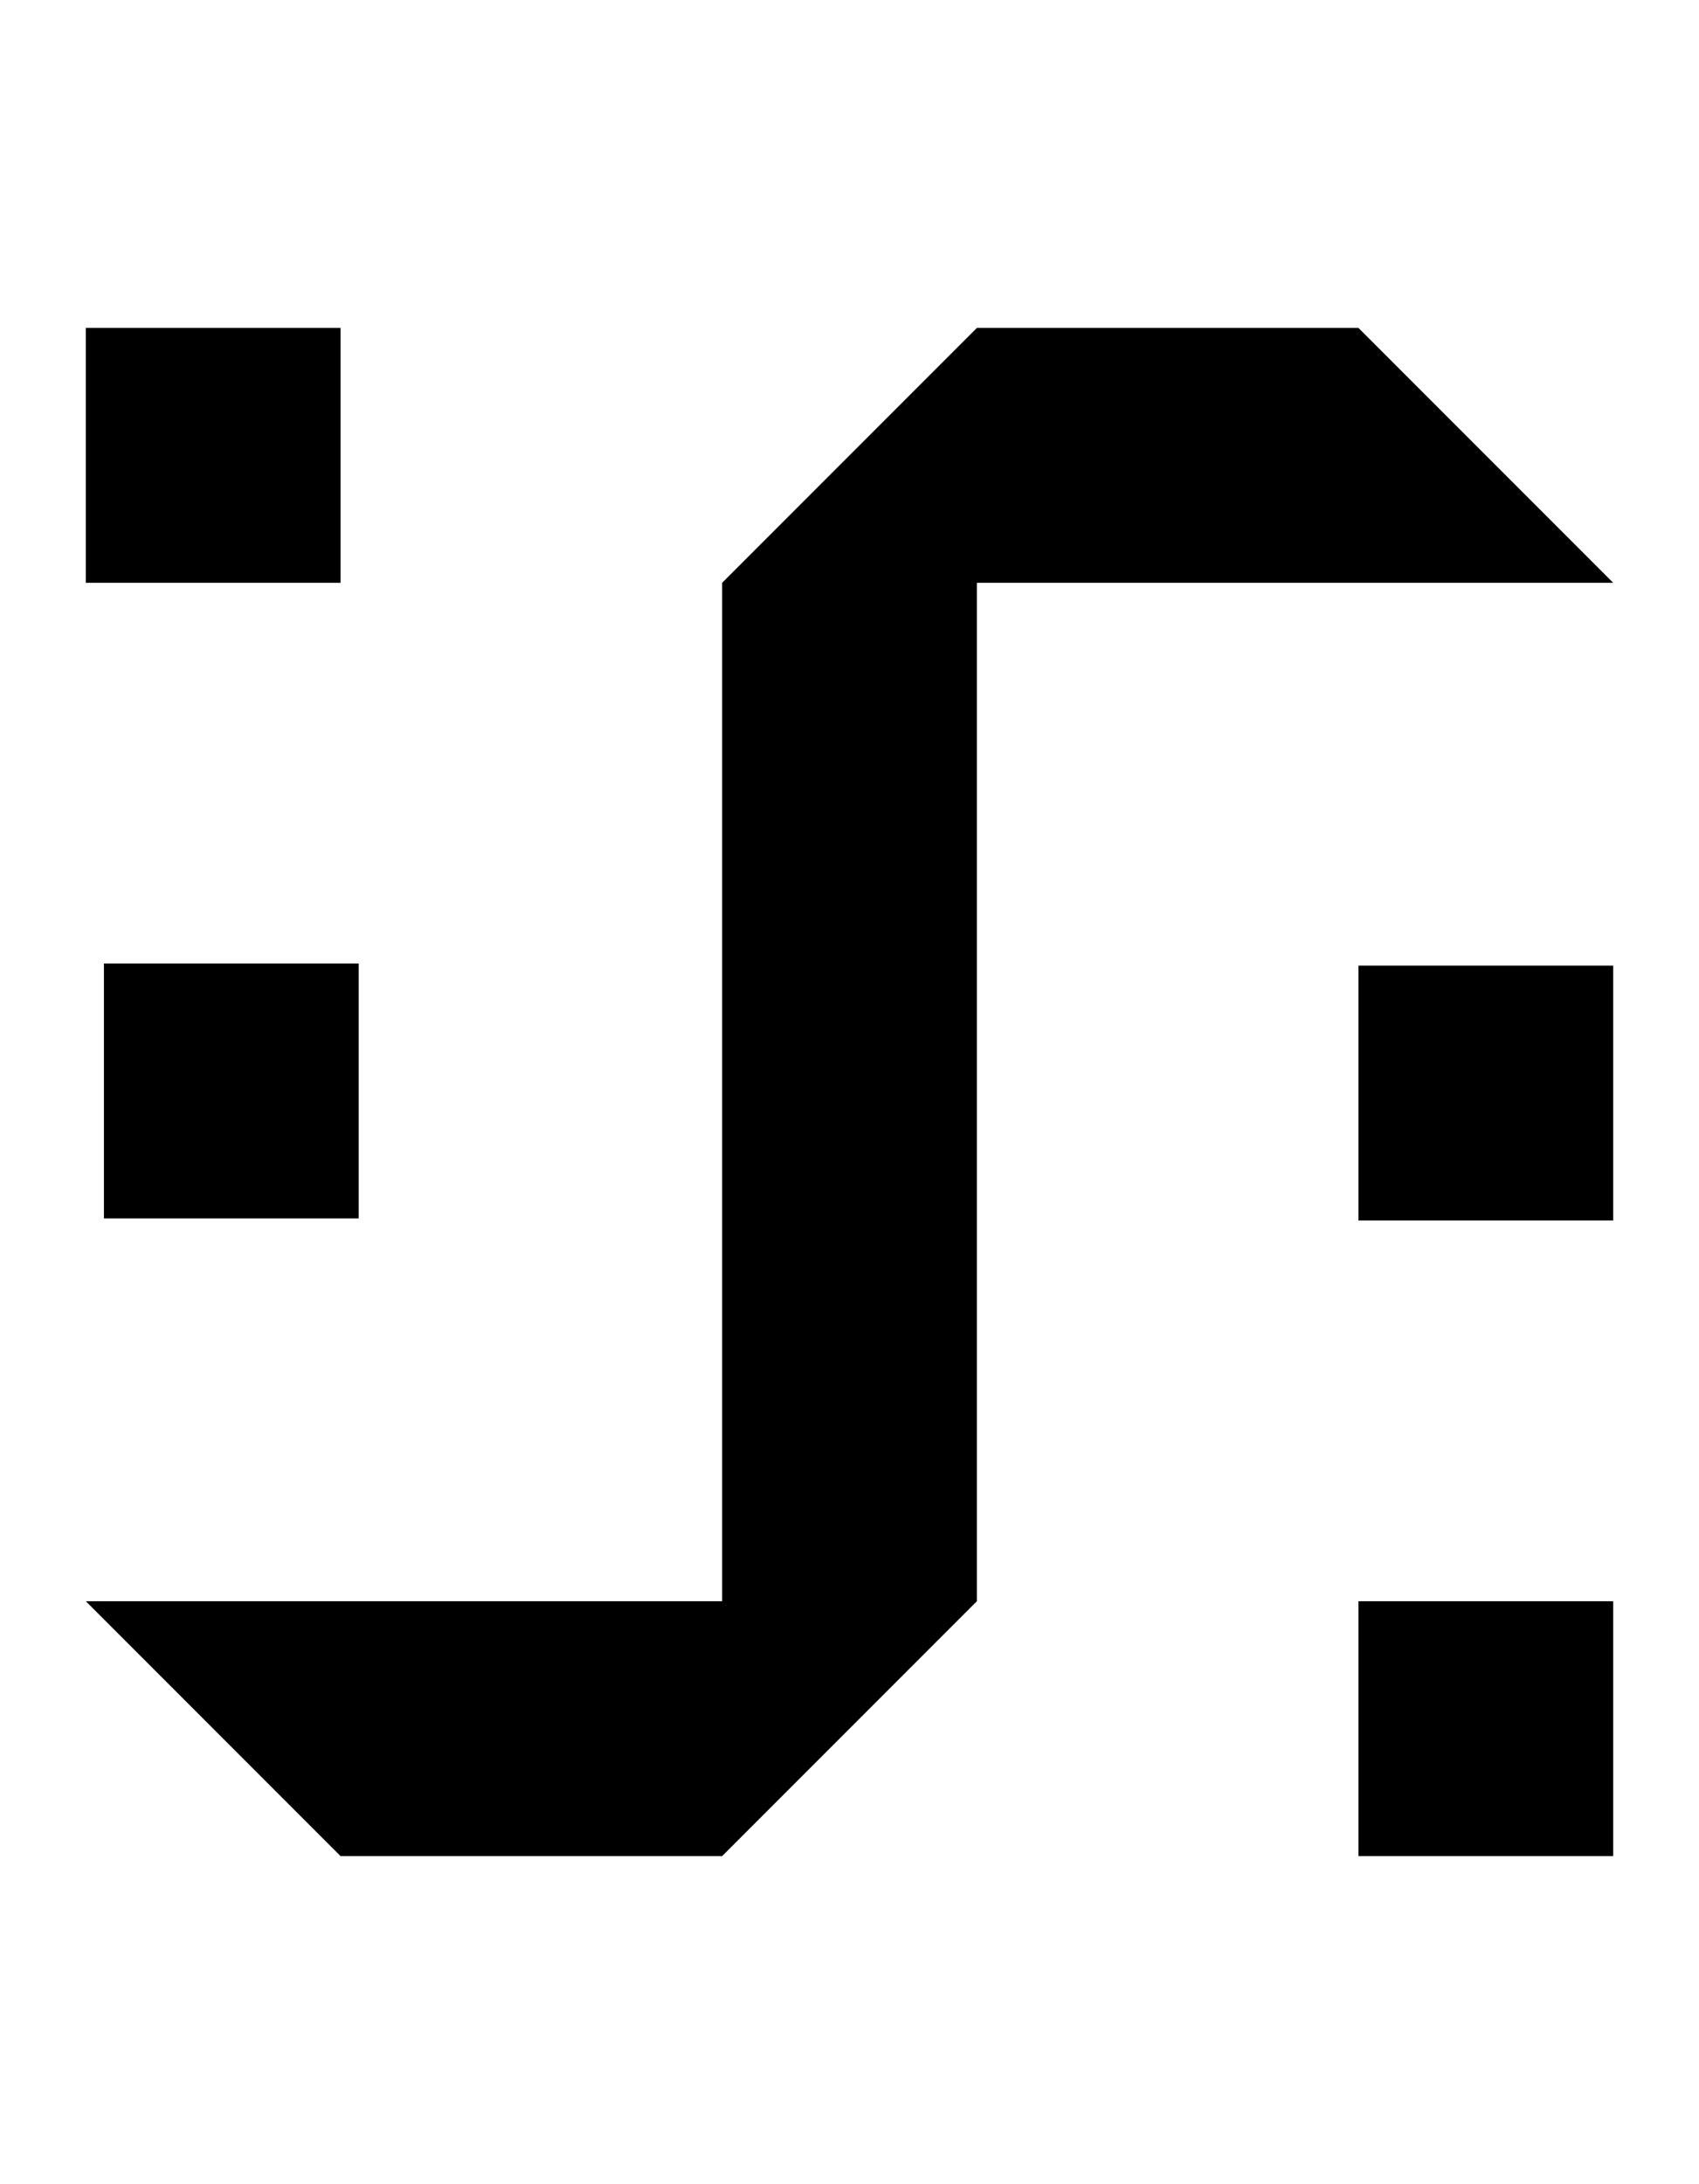 <svg xmlns="http://www.w3.org/2000/svg" viewBox="0 0 797 1024"><path d="M40.25 153.75h119.5v119.5H40.25v-119.5zm8.5 298h119.5v119.5H48.75v-119.5zm-8.5 299 119.5 119.5h179l119.5-119.5v-477.5h298.5l-119.5-119.5h-179l-119.5 119.5v477.5H40.25zm597-298h119.5v119.5h-119.5v-119.5zm0 298h119.5v119.5h-119.5v-119.5z"/></svg>